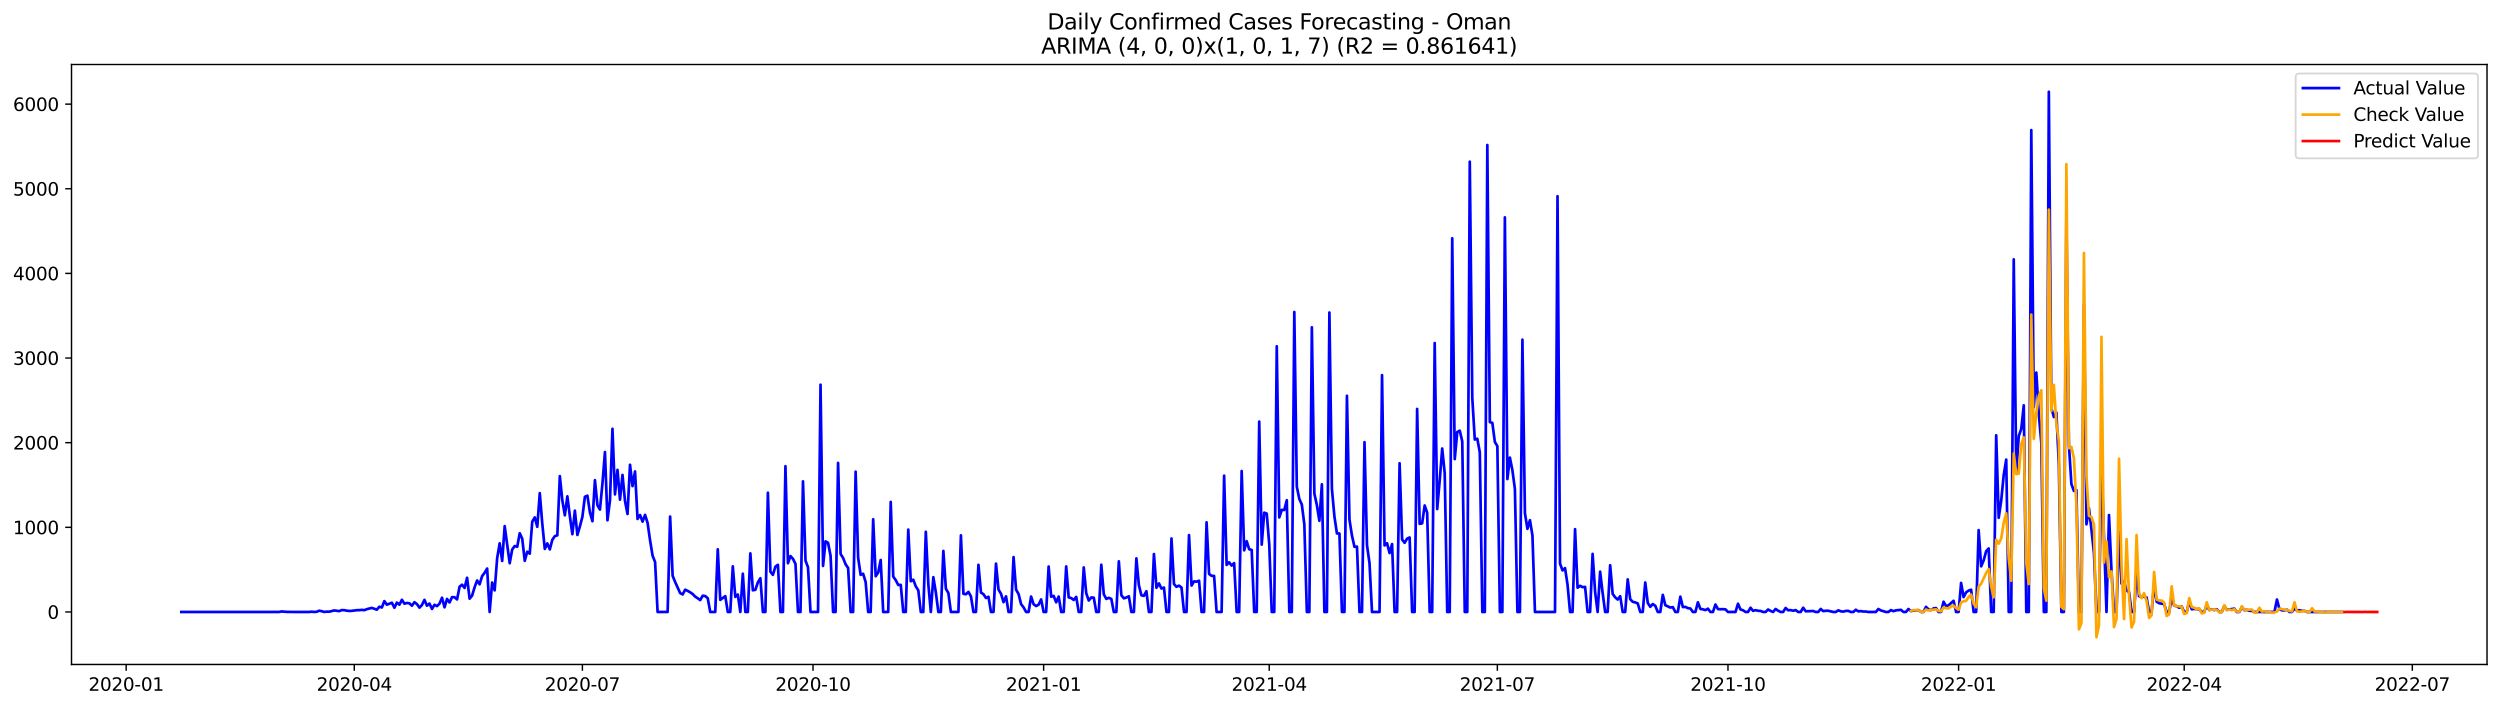 <?xml version="1.0" encoding="utf-8" standalone="no"?>
<!DOCTYPE svg PUBLIC "-//W3C//DTD SVG 1.1//EN"
  "http://www.w3.org/Graphics/SVG/1.1/DTD/svg11.dtd">
<svg xmlns:xlink="http://www.w3.org/1999/xlink" width="1386.05pt" height="392.274pt" viewBox="0 0 1386.05 392.274" xmlns="http://www.w3.org/2000/svg" version="1.1">
 <defs>
  <style type="text/css">*{stroke-linejoin: round; stroke-linecap: butt}</style>
 </defs>
 <g id="figure_1">
  <g id="patch_1">
   <path d="M 0 392.274 
L 1386.05 392.274 
L 1386.05 0 
L 0 0 
z
" style="fill: #ffffff"/>
  </g>
  <g id="axes_1">
   <g id="patch_2">
    <path d="M 39.65 368.396 
L 1378.85 368.396 
L 1378.85 35.755 
L 39.65 35.755 
z
" style="fill: #ffffff"/>
   </g>
   <g id="matplotlib.axis_1">
    <g id="xtick_1">
     <g id="line2d_1">
      <defs>
       <path id="mfe40fe4f1c" d="M 0 0 
L 0 3.5 
" style="stroke: #000000; stroke-width: 0.8"/>
      </defs>
      <g>
       <use xlink:href="#mfe40fe4f1c" x="69.947" y="368.396" style="stroke: #000000; stroke-width: 0.8"/>
      </g>
     </g>
     <g id="text_1">
      <!-- 2020-01 -->
      <g transform="translate(49.056 382.994)scale(0.1 -0.1)">
       <defs>
        <path id="DejaVuSans-32" d="M 1228 531 
L 3431 531 
L 3431 0 
L 469 0 
L 469 531 
Q 828 903 1448 1529 
Q 2069 2156 2228 2338 
Q 2531 2678 2651 2914 
Q 2772 3150 2772 3378 
Q 2772 3750 2511 3984 
Q 2250 4219 1831 4219 
Q 1534 4219 1204 4116 
Q 875 4013 500 3803 
L 500 4441 
Q 881 4594 1212 4672 
Q 1544 4750 1819 4750 
Q 2544 4750 2975 4387 
Q 3406 4025 3406 3419 
Q 3406 3131 3298 2873 
Q 3191 2616 2906 2266 
Q 2828 2175 2409 1742 
Q 1991 1309 1228 531 
z
" transform="scale(0.016)"/>
        <path id="DejaVuSans-30" d="M 2034 4250 
Q 1547 4250 1301 3770 
Q 1056 3291 1056 2328 
Q 1056 1369 1301 889 
Q 1547 409 2034 409 
Q 2525 409 2770 889 
Q 3016 1369 3016 2328 
Q 3016 3291 2770 3770 
Q 2525 4250 2034 4250 
z
M 2034 4750 
Q 2819 4750 3233 4129 
Q 3647 3509 3647 2328 
Q 3647 1150 3233 529 
Q 2819 -91 2034 -91 
Q 1250 -91 836 529 
Q 422 1150 422 2328 
Q 422 3509 836 4129 
Q 1250 4750 2034 4750 
z
" transform="scale(0.016)"/>
        <path id="DejaVuSans-2d" d="M 313 2009 
L 1997 2009 
L 1997 1497 
L 313 1497 
L 313 2009 
z
" transform="scale(0.016)"/>
        <path id="DejaVuSans-31" d="M 794 531 
L 1825 531 
L 1825 4091 
L 703 3866 
L 703 4441 
L 1819 4666 
L 2450 4666 
L 2450 531 
L 3481 531 
L 3481 0 
L 794 0 
L 794 531 
z
" transform="scale(0.016)"/>
       </defs>
       <use xlink:href="#DejaVuSans-32"/>
       <use xlink:href="#DejaVuSans-30" x="63.623"/>
       <use xlink:href="#DejaVuSans-32" x="127.246"/>
       <use xlink:href="#DejaVuSans-30" x="190.869"/>
       <use xlink:href="#DejaVuSans-2d" x="254.492"/>
       <use xlink:href="#DejaVuSans-30" x="290.576"/>
       <use xlink:href="#DejaVuSans-31" x="354.199"/>
      </g>
     </g>
    </g>
    <g id="xtick_2">
     <g id="line2d_2">
      <g>
       <use xlink:href="#mfe40fe4f1c" x="196.418" y="368.396" style="stroke: #000000; stroke-width: 0.8"/>
      </g>
     </g>
     <g id="text_2">
      <!-- 2020-04 -->
      <g transform="translate(175.527 382.994)scale(0.1 -0.1)">
       <defs>
        <path id="DejaVuSans-34" d="M 2419 4116 
L 825 1625 
L 2419 1625 
L 2419 4116 
z
M 2253 4666 
L 3047 4666 
L 3047 1625 
L 3713 1625 
L 3713 1100 
L 3047 1100 
L 3047 0 
L 2419 0 
L 2419 1100 
L 313 1100 
L 313 1709 
L 2253 4666 
z
" transform="scale(0.016)"/>
       </defs>
       <use xlink:href="#DejaVuSans-32"/>
       <use xlink:href="#DejaVuSans-30" x="63.623"/>
       <use xlink:href="#DejaVuSans-32" x="127.246"/>
       <use xlink:href="#DejaVuSans-30" x="190.869"/>
       <use xlink:href="#DejaVuSans-2d" x="254.492"/>
       <use xlink:href="#DejaVuSans-30" x="290.576"/>
       <use xlink:href="#DejaVuSans-34" x="354.199"/>
      </g>
     </g>
    </g>
    <g id="xtick_3">
     <g id="line2d_3">
      <g>
       <use xlink:href="#mfe40fe4f1c" x="322.889" y="368.396" style="stroke: #000000; stroke-width: 0.8"/>
      </g>
     </g>
     <g id="text_3">
      <!-- 2020-07 -->
      <g transform="translate(301.997 382.994)scale(0.1 -0.1)">
       <defs>
        <path id="DejaVuSans-37" d="M 525 4666 
L 3525 4666 
L 3525 4397 
L 1831 0 
L 1172 0 
L 2766 4134 
L 525 4134 
L 525 4666 
z
" transform="scale(0.016)"/>
       </defs>
       <use xlink:href="#DejaVuSans-32"/>
       <use xlink:href="#DejaVuSans-30" x="63.623"/>
       <use xlink:href="#DejaVuSans-32" x="127.246"/>
       <use xlink:href="#DejaVuSans-30" x="190.869"/>
       <use xlink:href="#DejaVuSans-2d" x="254.492"/>
       <use xlink:href="#DejaVuSans-30" x="290.576"/>
       <use xlink:href="#DejaVuSans-37" x="354.199"/>
      </g>
     </g>
    </g>
    <g id="xtick_4">
     <g id="line2d_4">
      <g>
       <use xlink:href="#mfe40fe4f1c" x="450.749" y="368.396" style="stroke: #000000; stroke-width: 0.8"/>
      </g>
     </g>
     <g id="text_4">
      <!-- 2020-10 -->
      <g transform="translate(429.858 382.994)scale(0.1 -0.1)">
       <use xlink:href="#DejaVuSans-32"/>
       <use xlink:href="#DejaVuSans-30" x="63.623"/>
       <use xlink:href="#DejaVuSans-32" x="127.246"/>
       <use xlink:href="#DejaVuSans-30" x="190.869"/>
       <use xlink:href="#DejaVuSans-2d" x="254.492"/>
       <use xlink:href="#DejaVuSans-31" x="290.576"/>
       <use xlink:href="#DejaVuSans-30" x="354.199"/>
      </g>
     </g>
    </g>
    <g id="xtick_5">
     <g id="line2d_5">
      <g>
       <use xlink:href="#mfe40fe4f1c" x="578.61" y="368.396" style="stroke: #000000; stroke-width: 0.8"/>
      </g>
     </g>
     <g id="text_5">
      <!-- 2021-01 -->
      <g transform="translate(557.718 382.994)scale(0.1 -0.1)">
       <use xlink:href="#DejaVuSans-32"/>
       <use xlink:href="#DejaVuSans-30" x="63.623"/>
       <use xlink:href="#DejaVuSans-32" x="127.246"/>
       <use xlink:href="#DejaVuSans-31" x="190.869"/>
       <use xlink:href="#DejaVuSans-2d" x="254.492"/>
       <use xlink:href="#DejaVuSans-30" x="290.576"/>
       <use xlink:href="#DejaVuSans-31" x="354.199"/>
      </g>
     </g>
    </g>
    <g id="xtick_6">
     <g id="line2d_6">
      <g>
       <use xlink:href="#mfe40fe4f1c" x="703.691" y="368.396" style="stroke: #000000; stroke-width: 0.8"/>
      </g>
     </g>
     <g id="text_6">
      <!-- 2021-04 -->
      <g transform="translate(682.799 382.994)scale(0.1 -0.1)">
       <use xlink:href="#DejaVuSans-32"/>
       <use xlink:href="#DejaVuSans-30" x="63.623"/>
       <use xlink:href="#DejaVuSans-32" x="127.246"/>
       <use xlink:href="#DejaVuSans-31" x="190.869"/>
       <use xlink:href="#DejaVuSans-2d" x="254.492"/>
       <use xlink:href="#DejaVuSans-30" x="290.576"/>
       <use xlink:href="#DejaVuSans-34" x="354.199"/>
      </g>
     </g>
    </g>
    <g id="xtick_7">
     <g id="line2d_7">
      <g>
       <use xlink:href="#mfe40fe4f1c" x="830.162" y="368.396" style="stroke: #000000; stroke-width: 0.8"/>
      </g>
     </g>
     <g id="text_7">
      <!-- 2021-07 -->
      <g transform="translate(809.27 382.994)scale(0.1 -0.1)">
       <use xlink:href="#DejaVuSans-32"/>
       <use xlink:href="#DejaVuSans-30" x="63.623"/>
       <use xlink:href="#DejaVuSans-32" x="127.246"/>
       <use xlink:href="#DejaVuSans-31" x="190.869"/>
       <use xlink:href="#DejaVuSans-2d" x="254.492"/>
       <use xlink:href="#DejaVuSans-30" x="290.576"/>
       <use xlink:href="#DejaVuSans-37" x="354.199"/>
      </g>
     </g>
    </g>
    <g id="xtick_8">
     <g id="line2d_8">
      <g>
       <use xlink:href="#mfe40fe4f1c" x="958.022" y="368.396" style="stroke: #000000; stroke-width: 0.8"/>
      </g>
     </g>
     <g id="text_8">
      <!-- 2021-10 -->
      <g transform="translate(937.131 382.994)scale(0.1 -0.1)">
       <use xlink:href="#DejaVuSans-32"/>
       <use xlink:href="#DejaVuSans-30" x="63.623"/>
       <use xlink:href="#DejaVuSans-32" x="127.246"/>
       <use xlink:href="#DejaVuSans-31" x="190.869"/>
       <use xlink:href="#DejaVuSans-2d" x="254.492"/>
       <use xlink:href="#DejaVuSans-31" x="290.576"/>
       <use xlink:href="#DejaVuSans-30" x="354.199"/>
      </g>
     </g>
    </g>
    <g id="xtick_9">
     <g id="line2d_9">
      <g>
       <use xlink:href="#mfe40fe4f1c" x="1085.883" y="368.396" style="stroke: #000000; stroke-width: 0.8"/>
      </g>
     </g>
     <g id="text_9">
      <!-- 2022-01 -->
      <g transform="translate(1064.991 382.994)scale(0.1 -0.1)">
       <use xlink:href="#DejaVuSans-32"/>
       <use xlink:href="#DejaVuSans-30" x="63.623"/>
       <use xlink:href="#DejaVuSans-32" x="127.246"/>
       <use xlink:href="#DejaVuSans-32" x="190.869"/>
       <use xlink:href="#DejaVuSans-2d" x="254.492"/>
       <use xlink:href="#DejaVuSans-30" x="290.576"/>
       <use xlink:href="#DejaVuSans-31" x="354.199"/>
      </g>
     </g>
    </g>
    <g id="xtick_10">
     <g id="line2d_10">
      <g>
       <use xlink:href="#mfe40fe4f1c" x="1210.964" y="368.396" style="stroke: #000000; stroke-width: 0.8"/>
      </g>
     </g>
     <g id="text_10">
      <!-- 2022-04 -->
      <g transform="translate(1190.072 382.994)scale(0.1 -0.1)">
       <use xlink:href="#DejaVuSans-32"/>
       <use xlink:href="#DejaVuSans-30" x="63.623"/>
       <use xlink:href="#DejaVuSans-32" x="127.246"/>
       <use xlink:href="#DejaVuSans-32" x="190.869"/>
       <use xlink:href="#DejaVuSans-2d" x="254.492"/>
       <use xlink:href="#DejaVuSans-30" x="290.576"/>
       <use xlink:href="#DejaVuSans-34" x="354.199"/>
      </g>
     </g>
    </g>
    <g id="xtick_11">
     <g id="line2d_11">
      <g>
       <use xlink:href="#mfe40fe4f1c" x="1337.434" y="368.396" style="stroke: #000000; stroke-width: 0.8"/>
      </g>
     </g>
     <g id="text_11">
      <!-- 2022-07 -->
      <g transform="translate(1316.543 382.994)scale(0.1 -0.1)">
       <use xlink:href="#DejaVuSans-32"/>
       <use xlink:href="#DejaVuSans-30" x="63.623"/>
       <use xlink:href="#DejaVuSans-32" x="127.246"/>
       <use xlink:href="#DejaVuSans-32" x="190.869"/>
       <use xlink:href="#DejaVuSans-2d" x="254.492"/>
       <use xlink:href="#DejaVuSans-30" x="290.576"/>
       <use xlink:href="#DejaVuSans-37" x="354.199"/>
      </g>
     </g>
    </g>
   </g>
   <g id="matplotlib.axis_2">
    <g id="ytick_1">
     <g id="line2d_12">
      <defs>
       <path id="mc0b011c4e7" d="M 0 0 
L -3.5 0 
" style="stroke: #000000; stroke-width: 0.8"/>
      </defs>
      <g>
       <use xlink:href="#mc0b011c4e7" x="39.65" y="339.284" style="stroke: #000000; stroke-width: 0.8"/>
      </g>
     </g>
     <g id="text_12">
      <!-- 0 -->
      <g transform="translate(26.288 343.083)scale(0.1 -0.1)">
       <use xlink:href="#DejaVuSans-30"/>
      </g>
     </g>
    </g>
    <g id="ytick_2">
     <g id="line2d_13">
      <g>
       <use xlink:href="#mc0b011c4e7" x="39.65" y="292.357" style="stroke: #000000; stroke-width: 0.8"/>
      </g>
     </g>
     <g id="text_13">
      <!-- 1000 -->
      <g transform="translate(7.2 296.157)scale(0.1 -0.1)">
       <use xlink:href="#DejaVuSans-31"/>
       <use xlink:href="#DejaVuSans-30" x="63.623"/>
       <use xlink:href="#DejaVuSans-30" x="127.246"/>
       <use xlink:href="#DejaVuSans-30" x="190.869"/>
      </g>
     </g>
    </g>
    <g id="ytick_3">
     <g id="line2d_14">
      <g>
       <use xlink:href="#mc0b011c4e7" x="39.65" y="245.431" style="stroke: #000000; stroke-width: 0.8"/>
      </g>
     </g>
     <g id="text_14">
      <!-- 2000 -->
      <g transform="translate(7.2 249.231)scale(0.1 -0.1)">
       <use xlink:href="#DejaVuSans-32"/>
       <use xlink:href="#DejaVuSans-30" x="63.623"/>
       <use xlink:href="#DejaVuSans-30" x="127.246"/>
       <use xlink:href="#DejaVuSans-30" x="190.869"/>
      </g>
     </g>
    </g>
    <g id="ytick_4">
     <g id="line2d_15">
      <g>
       <use xlink:href="#mc0b011c4e7" x="39.65" y="198.505" style="stroke: #000000; stroke-width: 0.8"/>
      </g>
     </g>
     <g id="text_15">
      <!-- 3000 -->
      <g transform="translate(7.2 202.304)scale(0.1 -0.1)">
       <defs>
        <path id="DejaVuSans-33" d="M 2597 2516 
Q 3050 2419 3304 2112 
Q 3559 1806 3559 1356 
Q 3559 666 3084 287 
Q 2609 -91 1734 -91 
Q 1441 -91 1130 -33 
Q 819 25 488 141 
L 488 750 
Q 750 597 1062 519 
Q 1375 441 1716 441 
Q 2309 441 2620 675 
Q 2931 909 2931 1356 
Q 2931 1769 2642 2001 
Q 2353 2234 1838 2234 
L 1294 2234 
L 1294 2753 
L 1863 2753 
Q 2328 2753 2575 2939 
Q 2822 3125 2822 3475 
Q 2822 3834 2567 4026 
Q 2313 4219 1838 4219 
Q 1578 4219 1281 4162 
Q 984 4106 628 3988 
L 628 4550 
Q 988 4650 1302 4700 
Q 1616 4750 1894 4750 
Q 2613 4750 3031 4423 
Q 3450 4097 3450 3541 
Q 3450 3153 3228 2886 
Q 3006 2619 2597 2516 
z
" transform="scale(0.016)"/>
       </defs>
       <use xlink:href="#DejaVuSans-33"/>
       <use xlink:href="#DejaVuSans-30" x="63.623"/>
       <use xlink:href="#DejaVuSans-30" x="127.246"/>
       <use xlink:href="#DejaVuSans-30" x="190.869"/>
      </g>
     </g>
    </g>
    <g id="ytick_5">
     <g id="line2d_16">
      <g>
       <use xlink:href="#mc0b011c4e7" x="39.65" y="151.579" style="stroke: #000000; stroke-width: 0.8"/>
      </g>
     </g>
     <g id="text_16">
      <!-- 4000 -->
      <g transform="translate(7.2 155.378)scale(0.1 -0.1)">
       <use xlink:href="#DejaVuSans-34"/>
       <use xlink:href="#DejaVuSans-30" x="63.623"/>
       <use xlink:href="#DejaVuSans-30" x="127.246"/>
       <use xlink:href="#DejaVuSans-30" x="190.869"/>
      </g>
     </g>
    </g>
    <g id="ytick_6">
     <g id="line2d_17">
      <g>
       <use xlink:href="#mc0b011c4e7" x="39.65" y="104.653" style="stroke: #000000; stroke-width: 0.8"/>
      </g>
     </g>
     <g id="text_17">
      <!-- 5000 -->
      <g transform="translate(7.2 108.452)scale(0.1 -0.1)">
       <defs>
        <path id="DejaVuSans-35" d="M 691 4666 
L 3169 4666 
L 3169 4134 
L 1269 4134 
L 1269 2991 
Q 1406 3038 1543 3061 
Q 1681 3084 1819 3084 
Q 2600 3084 3056 2656 
Q 3513 2228 3513 1497 
Q 3513 744 3044 326 
Q 2575 -91 1722 -91 
Q 1428 -91 1123 -41 
Q 819 9 494 109 
L 494 744 
Q 775 591 1075 516 
Q 1375 441 1709 441 
Q 2250 441 2565 725 
Q 2881 1009 2881 1497 
Q 2881 1984 2565 2268 
Q 2250 2553 1709 2553 
Q 1456 2553 1204 2497 
Q 953 2441 691 2322 
L 691 4666 
z
" transform="scale(0.016)"/>
       </defs>
       <use xlink:href="#DejaVuSans-35"/>
       <use xlink:href="#DejaVuSans-30" x="63.623"/>
       <use xlink:href="#DejaVuSans-30" x="127.246"/>
       <use xlink:href="#DejaVuSans-30" x="190.869"/>
      </g>
     </g>
    </g>
    <g id="ytick_7">
     <g id="line2d_18">
      <g>
       <use xlink:href="#mc0b011c4e7" x="39.65" y="57.727" style="stroke: #000000; stroke-width: 0.8"/>
      </g>
     </g>
     <g id="text_18">
      <!-- 6000 -->
      <g transform="translate(7.2 61.526)scale(0.1 -0.1)">
       <defs>
        <path id="DejaVuSans-36" d="M 2113 2584 
Q 1688 2584 1439 2293 
Q 1191 2003 1191 1497 
Q 1191 994 1439 701 
Q 1688 409 2113 409 
Q 2538 409 2786 701 
Q 3034 994 3034 1497 
Q 3034 2003 2786 2293 
Q 2538 2584 2113 2584 
z
M 3366 4563 
L 3366 3988 
Q 3128 4100 2886 4159 
Q 2644 4219 2406 4219 
Q 1781 4219 1451 3797 
Q 1122 3375 1075 2522 
Q 1259 2794 1537 2939 
Q 1816 3084 2150 3084 
Q 2853 3084 3261 2657 
Q 3669 2231 3669 1497 
Q 3669 778 3244 343 
Q 2819 -91 2113 -91 
Q 1303 -91 875 529 
Q 447 1150 447 2328 
Q 447 3434 972 4092 
Q 1497 4750 2381 4750 
Q 2619 4750 2861 4703 
Q 3103 4656 3366 4563 
z
" transform="scale(0.016)"/>
       </defs>
       <use xlink:href="#DejaVuSans-36"/>
       <use xlink:href="#DejaVuSans-30" x="63.623"/>
       <use xlink:href="#DejaVuSans-30" x="127.246"/>
       <use xlink:href="#DejaVuSans-30" x="190.869"/>
      </g>
     </g>
    </g>
   </g>
   <g id="line2d_19">
    <path d="M 100.523 339.284 
L 154.724 339.284 
L 156.114 339.002 
L 158.894 339.237 
L 163.063 339.284 
L 171.402 339.284 
L 172.792 339.143 
L 174.182 339.284 
L 175.571 339.19 
L 176.961 338.58 
L 178.351 338.861 
L 179.741 339.284 
L 181.13 339.096 
L 182.52 339.143 
L 185.3 338.439 
L 188.079 338.814 
L 189.469 338.251 
L 190.859 338.298 
L 192.249 338.58 
L 193.639 338.72 
L 195.028 338.674 
L 197.808 338.298 
L 199.198 338.298 
L 200.587 338.11 
L 201.977 338.298 
L 203.367 337.735 
L 206.147 337.031 
L 208.926 338.017 
L 210.316 336.374 
L 211.706 336.797 
L 213.096 333.277 
L 214.485 335.248 
L 217.265 334.169 
L 218.655 336.937 
L 220.045 334.075 
L 221.434 335.248 
L 222.824 332.526 
L 224.214 334.685 
L 225.604 334.309 
L 226.993 334.497 
L 228.383 335.811 
L 229.773 333.887 
L 231.163 334.919 
L 232.553 336.89 
L 233.942 335.436 
L 235.332 332.573 
L 236.722 335.811 
L 238.112 334.638 
L 239.502 337.594 
L 240.891 335.295 
L 242.281 336.046 
L 243.671 334.685 
L 245.061 331.4 
L 246.45 336.703 
L 247.84 332.057 
L 249.23 334.028 
L 250.62 331.072 
L 252.01 331.118 
L 253.399 332.339 
L 254.789 325.3 
L 256.179 324.173 
L 257.569 325.957 
L 258.959 320.325 
L 260.348 331.916 
L 261.738 330.227 
L 263.128 325.581 
L 264.518 321.827 
L 265.908 323.939 
L 267.297 319.387 
L 268.687 317.557 
L 270.077 315.21 
L 271.467 339.284 
L 272.856 322.953 
L 274.246 327.317 
L 275.636 309.439 
L 277.026 301.226 
L 278.416 310.987 
L 279.805 291.7 
L 282.585 312.254 
L 283.975 304.652 
L 285.365 302.728 
L 286.754 303.15 
L 288.144 295.642 
L 289.534 298.646 
L 290.924 310.94 
L 292.314 305.872 
L 293.703 306.951 
L 295.093 289.213 
L 296.483 286.867 
L 297.873 292.076 
L 299.262 273.399 
L 300.652 290.34 
L 302.042 304.324 
L 303.432 301.273 
L 304.822 304.605 
L 306.211 299.303 
L 307.601 297.238 
L 308.991 296.815 
L 310.381 263.967 
L 311.771 277.435 
L 313.16 285.694 
L 314.55 275.182 
L 315.94 286.163 
L 317.33 296.158 
L 318.719 283.113 
L 320.109 296.581 
L 321.499 291.888 
L 322.889 286.539 
L 324.279 275.417 
L 325.668 274.807 
L 327.058 284.052 
L 328.448 288.979 
L 329.838 266.22 
L 331.228 280.063 
L 332.617 282.503 
L 334.007 268.05 
L 335.397 250.64 
L 336.787 288.463 
L 338.177 277.435 
L 339.566 237.735 
L 340.956 274.103 
L 342.346 260.495 
L 343.736 277.013 
L 345.125 263.31 
L 346.515 277.763 
L 347.905 284.99 
L 349.295 257.679 
L 350.685 269.504 
L 352.074 261.386 
L 353.464 287.712 
L 354.854 285.553 
L 356.244 289.213 
L 357.634 285.459 
L 359.023 289.87 
L 360.413 299.584 
L 361.803 308.078 
L 363.193 311.597 
L 364.583 339.284 
L 370.142 339.284 
L 371.531 286.398 
L 372.921 319.246 
L 374.311 322.672 
L 377.091 328.819 
L 378.48 329.57 
L 379.87 326.942 
L 381.26 327.599 
L 382.65 328.397 
L 384.04 329.335 
L 385.429 330.79 
L 386.819 331.682 
L 388.209 332.714 
L 389.599 330.274 
L 390.988 330.461 
L 392.378 331.635 
L 393.768 339.284 
L 396.548 339.284 
L 397.937 304.558 
L 399.327 332.573 
L 402.107 330.508 
L 403.497 339.284 
L 404.886 339.284 
L 406.276 313.99 
L 407.666 330.931 
L 409.056 329.617 
L 410.446 339.284 
L 411.835 318.073 
L 413.225 339.284 
L 414.615 339.284 
L 416.005 306.811 
L 417.394 327.27 
L 418.784 326.989 
L 420.174 322.906 
L 421.564 320.607 
L 422.954 339.284 
L 424.343 339.284 
L 425.733 273.165 
L 427.123 316.947 
L 428.513 318.73 
L 429.903 314.131 
L 431.292 313.146 
L 432.682 339.284 
L 434.072 339.284 
L 435.462 258.477 
L 436.851 312.254 
L 438.241 308.312 
L 439.631 309.814 
L 441.021 312.63 
L 442.411 339.284 
L 443.8 339.284 
L 445.19 266.877 
L 446.58 310.799 
L 447.97 314.507 
L 449.36 339.284 
L 453.529 339.284 
L 454.919 213.287 
L 456.309 313.756 
L 457.698 300.147 
L 459.088 300.945 
L 460.478 308.125 
L 461.868 339.284 
L 463.257 339.284 
L 464.647 256.647 
L 466.037 307.139 
L 467.427 309.345 
L 468.817 312.864 
L 470.206 314.882 
L 471.596 339.284 
L 472.986 339.284 
L 474.376 261.527 
L 475.766 309.204 
L 477.155 318.683 
L 478.545 318.12 
L 479.935 322.719 
L 481.325 339.284 
L 482.715 339.284 
L 484.104 287.899 
L 485.494 319.481 
L 486.884 317.416 
L 488.274 310.471 
L 489.663 339.284 
L 492.443 339.284 
L 493.833 278.28 
L 495.223 319.668 
L 496.612 321.639 
L 498.002 324.314 
L 499.392 324.267 
L 500.782 339.284 
L 502.172 339.284 
L 503.561 293.624 
L 504.951 322.249 
L 506.341 321.405 
L 507.731 325.112 
L 509.12 327.27 
L 510.51 339.284 
L 511.9 339.284 
L 513.29 294.845 
L 514.68 323.845 
L 516.069 339.284 
L 517.459 319.997 
L 518.849 328.444 
L 520.239 339.284 
L 521.629 339.284 
L 523.018 305.45 
L 524.408 326.379 
L 525.798 328.819 
L 527.188 339.284 
L 531.357 339.284 
L 532.747 296.815 
L 534.137 329.194 
L 535.526 329.476 
L 536.916 328.162 
L 538.306 330.649 
L 539.696 339.284 
L 541.086 339.284 
L 542.475 313.146 
L 543.865 328.538 
L 545.255 329.429 
L 546.645 331.541 
L 548.035 330.884 
L 549.424 339.284 
L 550.814 339.284 
L 552.204 312.489 
L 553.594 326.895 
L 554.983 329.194 
L 556.373 333.84 
L 557.763 330.649 
L 559.153 339.284 
L 560.543 339.284 
L 561.932 308.875 
L 563.322 326.895 
L 564.712 329.335 
L 566.102 334.919 
L 567.492 336.75 
L 568.881 339.284 
L 570.271 339.284 
L 571.661 330.743 
L 573.051 335.013 
L 574.441 335.999 
L 575.83 335.248 
L 577.22 332.339 
L 578.61 339.284 
L 580 339.284 
L 581.389 314.084 
L 582.779 330.837 
L 584.169 330.368 
L 585.559 333.934 
L 586.949 330.743 
L 588.338 339.284 
L 589.728 339.284 
L 591.118 314.037 
L 592.508 331.212 
L 593.898 331.588 
L 595.287 332.62 
L 596.677 330.931 
L 598.067 339.284 
L 599.457 339.284 
L 600.847 314.6 
L 602.236 328.913 
L 603.626 332.949 
L 605.016 331.259 
L 606.406 331.353 
L 607.795 339.284 
L 609.185 339.284 
L 610.575 313.099 
L 611.965 329.476 
L 613.355 332.057 
L 614.744 331.447 
L 616.134 332.057 
L 617.524 339.284 
L 618.914 339.284 
L 620.304 311.222 
L 621.693 329.992 
L 623.083 331.728 
L 624.473 331.259 
L 625.863 330.602 
L 627.252 339.284 
L 628.642 339.284 
L 630.032 309.579 
L 631.422 324.455 
L 632.812 330.039 
L 634.201 330.368 
L 635.591 327.787 
L 636.981 339.284 
L 638.371 339.284 
L 639.761 307.186 
L 641.15 325.863 
L 642.54 323.469 
L 643.93 326.285 
L 645.32 325.769 
L 646.71 339.284 
L 648.099 339.284 
L 649.489 298.552 
L 650.879 323.798 
L 652.269 325.347 
L 653.658 324.69 
L 655.048 325.769 
L 656.438 339.284 
L 657.828 339.284 
L 659.218 296.675 
L 660.607 324.643 
L 661.997 322.343 
L 663.387 322.484 
L 664.777 321.968 
L 666.167 339.284 
L 667.556 339.284 
L 668.946 289.589 
L 670.336 318.214 
L 671.726 319.246 
L 673.116 319.293 
L 674.505 339.284 
L 677.285 339.284 
L 678.675 263.732 
L 680.064 313.193 
L 681.454 311.738 
L 682.844 313.568 
L 684.234 312.207 
L 685.624 339.284 
L 687.013 339.284 
L 688.403 261.152 
L 689.793 305.121 
L 691.183 300.053 
L 692.573 304.511 
L 693.962 304.887 
L 695.352 339.284 
L 696.742 339.284 
L 698.132 233.747 
L 699.521 301.93 
L 700.911 284.239 
L 702.301 284.755 
L 703.691 301.743 
L 705.081 339.284 
L 706.47 339.284 
L 707.86 191.982 
L 709.25 286.867 
L 710.64 282.691 
L 712.03 282.738 
L 713.419 277.341 
L 714.809 339.284 
L 716.199 339.284 
L 717.589 172.977 
L 718.979 269.833 
L 720.368 276.637 
L 721.758 279.734 
L 723.148 290.715 
L 724.538 339.284 
L 725.927 339.284 
L 727.317 181.471 
L 728.707 273.634 
L 730.097 280.016 
L 731.487 288.744 
L 732.876 268.519 
L 734.266 339.284 
L 735.656 339.284 
L 737.046 173.259 
L 738.436 271.053 
L 739.825 286.351 
L 741.215 295.736 
L 742.605 295.783 
L 743.995 339.284 
L 745.384 339.284 
L 746.774 219.434 
L 748.164 287.993 
L 749.554 296.956 
L 750.944 303.15 
L 752.333 303.057 
L 753.723 339.284 
L 755.113 339.284 
L 756.503 245.15 
L 757.893 302.353 
L 759.282 312.254 
L 760.672 339.284 
L 764.842 339.284 
L 766.231 207.984 
L 767.621 302.4 
L 769.011 301.18 
L 770.401 306.623 
L 771.79 301.649 
L 773.18 339.284 
L 774.57 339.284 
L 775.96 256.834 
L 777.35 299.068 
L 778.739 300.945 
L 780.129 298.646 
L 781.519 297.989 
L 782.909 339.284 
L 784.299 339.284 
L 785.688 226.708 
L 787.078 290.433 
L 788.468 290.152 
L 789.858 280.25 
L 791.248 284.239 
L 792.637 339.284 
L 794.027 339.284 
L 795.417 190.199 
L 796.807 282.221 
L 798.196 266.407 
L 799.586 248.669 
L 800.976 262.325 
L 802.366 339.284 
L 803.756 339.284 
L 805.145 132.105 
L 806.535 254.535 
L 807.925 239.519 
L 809.315 238.768 
L 810.705 244.727 
L 812.094 339.284 
L 813.484 339.284 
L 814.874 89.636 
L 816.264 220.607 
L 817.653 243.695 
L 819.043 243.226 
L 820.433 250.781 
L 821.823 339.284 
L 823.213 339.284 
L 824.602 80.392 
L 825.992 234.028 
L 827.382 234.451 
L 828.772 245.009 
L 830.162 247.355 
L 831.551 339.284 
L 832.941 339.284 
L 834.331 120.514 
L 835.721 265.61 
L 837.111 253.69 
L 838.5 260.682 
L 839.89 271.1 
L 841.28 339.284 
L 842.67 339.284 
L 844.059 188.322 
L 845.449 284.521 
L 846.839 293.202 
L 848.229 288.416 
L 849.619 296.862 
L 851.008 339.284 
L 862.127 339.284 
L 863.517 108.782 
L 864.906 312.442 
L 866.296 316.243 
L 867.686 314.976 
L 869.076 324.173 
L 870.465 339.284 
L 871.855 339.284 
L 873.245 293.39 
L 874.635 325.816 
L 876.025 324.783 
L 877.414 325.534 
L 878.804 325.393 
L 880.194 339.284 
L 881.584 339.284 
L 882.974 307.092 
L 884.363 328.209 
L 885.753 339.284 
L 887.143 316.947 
L 888.533 328.772 
L 889.922 339.284 
L 891.312 339.284 
L 892.702 313.38 
L 894.092 329.241 
L 895.482 331.165 
L 896.871 332.385 
L 898.261 330.555 
L 899.651 339.284 
L 901.041 339.284 
L 902.431 321.217 
L 903.82 332.198 
L 905.21 333.652 
L 906.6 333.981 
L 907.99 334.544 
L 909.38 339.284 
L 910.769 339.284 
L 912.159 322.953 
L 913.549 334.262 
L 914.939 336.421 
L 916.328 334.919 
L 917.718 335.858 
L 919.108 339.284 
L 920.498 339.284 
L 921.888 329.805 
L 923.277 335.529 
L 926.057 336.843 
L 927.447 336.609 
L 928.837 339.284 
L 930.226 339.284 
L 931.616 330.79 
L 933.006 336.562 
L 934.396 336.468 
L 935.785 337.172 
L 937.175 337.36 
L 938.565 339.284 
L 939.955 339.284 
L 941.345 333.934 
L 942.734 337.594 
L 944.124 337.829 
L 945.514 338.251 
L 946.904 337.453 
L 948.294 339.284 
L 949.683 339.284 
L 951.073 335.154 
L 952.463 337.688 
L 953.853 337.782 
L 955.243 337.735 
L 956.632 337.829 
L 958.022 339.284 
L 962.191 339.284 
L 963.581 334.732 
L 964.971 337.923 
L 966.361 338.345 
L 967.751 339.284 
L 969.14 339.284 
L 970.53 336.937 
L 971.92 338.674 
L 973.31 338.298 
L 974.7 338.627 
L 976.089 338.72 
L 977.479 339.284 
L 978.869 339.284 
L 980.259 337.923 
L 981.649 338.72 
L 983.038 339.284 
L 984.428 337.641 
L 985.818 338.58 
L 987.208 339.284 
L 988.597 339.284 
L 989.987 337.078 
L 991.377 338.345 
L 992.767 338.251 
L 994.157 338.627 
L 995.546 338.251 
L 996.936 339.284 
L 998.326 339.284 
L 999.716 336.937 
L 1001.106 338.908 
L 1005.275 338.767 
L 1006.665 339.284 
L 1008.054 339.284 
L 1009.444 337.594 
L 1010.834 338.814 
L 1012.224 338.627 
L 1013.614 338.627 
L 1016.393 339.284 
L 1017.783 339.284 
L 1019.173 338.392 
L 1020.563 338.908 
L 1021.952 339.096 
L 1023.342 338.72 
L 1024.732 338.674 
L 1026.122 339.284 
L 1027.512 339.284 
L 1028.901 338.064 
L 1030.291 338.955 
L 1031.681 338.814 
L 1033.071 339.049 
L 1034.46 339.049 
L 1035.85 339.284 
L 1040.02 339.284 
L 1041.409 337.641 
L 1042.799 338.439 
L 1045.579 339.284 
L 1046.969 339.284 
L 1048.358 338.251 
L 1049.748 338.861 
L 1051.138 338.392 
L 1053.917 338.11 
L 1055.307 339.284 
L 1056.697 339.284 
L 1058.087 337.641 
L 1059.477 338.814 
L 1060.866 338.486 
L 1063.646 338.251 
L 1065.036 339.284 
L 1066.426 339.284 
L 1067.815 336.468 
L 1069.205 337.829 
L 1070.595 338.251 
L 1071.985 337.313 
L 1073.375 337.125 
L 1074.764 339.284 
L 1076.154 339.284 
L 1077.544 333.606 
L 1078.934 336.046 
L 1080.323 335.576 
L 1083.103 333.089 
L 1084.493 339.284 
L 1085.883 339.284 
L 1087.272 323.188 
L 1088.662 331.025 
L 1090.052 328.397 
L 1091.442 327.458 
L 1092.832 326.942 
L 1094.221 339.284 
L 1095.611 339.284 
L 1097.001 293.906 
L 1098.391 313.99 
L 1099.781 310.706 
L 1101.17 305.591 
L 1102.56 304.089 
L 1103.95 339.284 
L 1105.34 339.284 
L 1106.729 241.349 
L 1108.119 287.055 
L 1109.509 277.576 
L 1110.899 263.31 
L 1112.289 254.817 
L 1113.678 339.284 
L 1115.068 339.284 
L 1116.458 143.789 
L 1117.848 261.996 
L 1119.238 241.724 
L 1120.627 237.829 
L 1122.017 224.737 
L 1123.407 339.284 
L 1124.797 339.284 
L 1126.186 72.133 
L 1127.576 225.722 
L 1128.966 206.576 
L 1130.356 229.711 
L 1131.746 245.525 
L 1133.135 339.284 
L 1134.525 339.284 
L 1135.915 50.876 
L 1137.305 226.192 
L 1138.695 231.213 
L 1140.084 228.726 
L 1141.474 257.491 
L 1142.864 339.284 
L 1144.254 339.284 
L 1145.644 118.684 
L 1147.033 246.417 
L 1148.423 268.378 
L 1149.813 272.179 
L 1151.203 271.71 
L 1152.592 339.284 
L 1153.982 339.284 
L 1155.372 169.036 
L 1156.762 290.668 
L 1158.152 281.846 
L 1159.541 293.578 
L 1160.931 306.623 
L 1162.321 339.284 
L 1163.711 339.284 
L 1165.101 256.553 
L 1167.88 339.284 
L 1169.27 285.553 
L 1170.66 316.524 
L 1172.05 339.284 
L 1173.439 339.284 
L 1174.829 294.985 
L 1176.219 323.563 
L 1177.609 322.39 
L 1178.998 327.27 
L 1180.388 328.303 
L 1181.778 339.284 
L 1183.168 339.284 
L 1184.558 317.838 
L 1185.947 330.555 
L 1188.727 330.837 
L 1190.117 331.259 
L 1191.507 339.284 
L 1192.896 339.284 
L 1194.286 324.033 
L 1195.676 333.559 
L 1197.066 334.45 
L 1199.845 334.919 
L 1201.235 339.284 
L 1202.625 339.284 
L 1204.015 331.588 
L 1205.404 335.811 
L 1206.794 336.046 
L 1208.184 336.937 
L 1209.574 336.28 
L 1210.964 339.284 
L 1212.353 339.284 
L 1213.743 333.418 
L 1215.133 337.782 
L 1216.523 337.594 
L 1219.302 337.782 
L 1220.692 339.284 
L 1222.082 339.284 
L 1223.472 335.389 
L 1224.861 338.204 
L 1226.251 337.782 
L 1227.641 338.251 
L 1229.031 337.782 
L 1230.421 339.284 
L 1231.81 339.284 
L 1233.2 335.999 
L 1234.59 338.064 
L 1238.759 337.453 
L 1240.149 339.284 
L 1241.539 339.284 
L 1242.929 336.562 
L 1244.318 338.298 
L 1245.708 338.11 
L 1247.098 338.627 
L 1248.488 338.674 
L 1249.878 339.284 
L 1260.996 339.284 
L 1262.386 332.385 
L 1263.776 337.735 
L 1265.165 338.392 
L 1266.555 338.392 
L 1267.945 338.064 
L 1269.335 339.284 
L 1270.724 339.284 
L 1272.114 337.5 
L 1273.504 338.392 
L 1274.894 338.345 
L 1276.284 338.674 
L 1277.673 338.674 
L 1279.063 339.284 
L 1298.52 339.284 
L 1298.52 339.284 
" clip-path="url(#p92e3ab6b68)" style="fill: none; stroke: #0000ff; stroke-width: 1.5; stroke-linecap: square"/>
   </g>
   <g id="line2d_20">
    <path d="M 1059.477 338.686 
L 1060.866 338.254 
L 1063.646 338.29 
L 1065.036 339.246 
L 1066.426 339.265 
L 1067.815 337.932 
L 1069.205 338.487 
L 1070.595 338.05 
L 1071.985 338.023 
L 1073.375 337.806 
L 1074.764 338.671 
L 1076.154 338.931 
L 1077.544 336.773 
L 1078.934 337.168 
L 1080.323 337.325 
L 1081.713 336.205 
L 1083.103 335.766 
L 1084.493 337.11 
L 1085.883 338.015 
L 1087.272 333.985 
L 1088.662 333.367 
L 1090.052 333.111 
L 1091.442 331.008 
L 1092.832 329.666 
L 1094.221 334.72 
L 1095.611 336.65 
L 1097.001 325.282 
L 1098.391 323.597 
L 1101.17 317.687 
L 1102.56 315.491 
L 1103.95 325.149 
L 1105.34 331.137 
L 1106.729 299.217 
L 1108.119 301.405 
L 1109.509 298.545 
L 1110.899 289.824 
L 1112.289 284.619 
L 1113.678 309.619 
L 1115.068 321.959 
L 1116.458 251.414 
L 1117.848 262.814 
L 1119.238 262.552 
L 1120.627 246.271 
L 1122.017 242.493 
L 1123.407 311.998 
L 1124.797 323.81 
L 1126.186 174.419 
L 1127.576 243.3 
L 1128.966 229.186 
L 1130.356 219.594 
L 1131.746 216.399 
L 1133.135 326.096 
L 1134.525 333.082 
L 1135.915 116.23 
L 1137.305 227.839 
L 1138.695 213.408 
L 1140.084 234.68 
L 1141.474 244.678 
L 1142.864 336.421 
L 1144.254 337.759 
L 1145.644 91.002 
L 1147.033 248.455 
L 1148.423 247.808 
L 1149.813 254.035 
L 1151.203 279.89 
L 1152.592 348.912 
L 1153.982 345.402 
L 1155.372 140.259 
L 1156.762 264.084 
L 1158.152 285.989 
L 1159.541 286.65 
L 1160.931 290.755 
L 1162.321 353.276 
L 1163.711 346.666 
L 1165.101 186.763 
L 1166.49 311.863 
L 1167.88 300.105 
L 1169.27 319.962 
L 1170.66 316.791 
L 1172.05 347.686 
L 1173.439 343.057 
L 1174.829 254.327 
L 1176.219 313.413 
L 1177.609 343.193 
L 1178.998 298.925 
L 1180.388 330.302 
L 1181.778 347.877 
L 1183.168 344.69 
L 1184.558 296.667 
L 1185.947 329.05 
L 1187.337 331.664 
L 1188.727 328.88 
L 1190.117 333.177 
L 1191.507 342.595 
L 1192.896 341.096 
L 1194.286 317.143 
L 1195.676 332.398 
L 1197.066 332.916 
L 1198.455 332.982 
L 1199.845 334.12 
L 1201.235 341.48 
L 1202.625 340.536 
L 1204.015 325.086 
L 1205.404 335.737 
L 1206.794 336.078 
L 1208.184 336.14 
L 1209.574 336.475 
L 1210.964 340.383 
L 1212.353 339.908 
L 1213.743 331.602 
L 1215.133 336.493 
L 1216.523 336.977 
L 1217.913 337.754 
L 1219.302 337.195 
L 1220.692 340.089 
L 1222.082 339.696 
L 1223.472 333.925 
L 1224.861 338.172 
L 1226.251 337.955 
L 1229.031 338.082 
L 1230.421 339.453 
L 1231.81 339.378 
L 1233.2 335.578 
L 1234.59 338.356 
L 1235.98 337.93 
L 1237.37 338.282 
L 1238.759 337.773 
L 1240.149 339.047 
L 1241.539 339.134 
L 1242.929 336.178 
L 1244.318 338.265 
L 1245.708 338.06 
L 1248.488 337.948 
L 1249.878 339.661 
L 1251.267 339.521 
L 1252.657 336.962 
L 1254.047 339.109 
L 1255.437 338.837 
L 1256.827 339.315 
L 1258.216 339.202 
L 1259.606 339.762 
L 1260.996 339.542 
L 1262.386 339.023 
L 1263.776 337.454 
L 1267.945 338.278 
L 1269.335 338.691 
L 1270.724 338.971 
L 1272.114 333.948 
L 1273.504 338.946 
L 1274.894 339.193 
L 1276.284 338.995 
L 1277.673 338.587 
L 1279.063 339.361 
L 1280.453 339.323 
L 1281.843 337.202 
L 1283.233 339.027 
L 1284.622 339.036 
L 1286.012 339.33 
L 1287.402 339.196 
L 1288.792 339.678 
L 1290.182 339.493 
L 1291.571 339.058 
L 1292.961 339.277 
L 1297.13 339.27 
L 1298.52 339.345 
L 1298.52 339.345 
" clip-path="url(#p92e3ab6b68)" style="fill: none; stroke: #ffa500; stroke-width: 1.5; stroke-linecap: square"/>
   </g>
   <g id="line2d_21">
    <path d="M 1299.91 339.316 
L 1301.3 339.257 
L 1302.69 339.281 
L 1304.079 339.277 
L 1305.469 339.281 
L 1306.859 339.278 
L 1308.249 339.29 
L 1309.639 339.313 
L 1311.028 339.26 
L 1312.418 339.281 
L 1313.808 339.278 
L 1315.198 339.282 
L 1316.587 339.279 
L 1317.977 339.29 
" clip-path="url(#p92e3ab6b68)" style="fill: none; stroke: #ff0000; stroke-width: 1.5; stroke-linecap: square"/>
   </g>
   <g id="patch_3">
    <path d="M 39.65 368.396 
L 39.65 35.755 
" style="fill: none; stroke: #000000; stroke-width: 0.8; stroke-linejoin: miter; stroke-linecap: square"/>
   </g>
   <g id="patch_4">
    <path d="M 1378.85 368.396 
L 1378.85 35.755 
" style="fill: none; stroke: #000000; stroke-width: 0.8; stroke-linejoin: miter; stroke-linecap: square"/>
   </g>
   <g id="patch_5">
    <path d="M 39.65 368.396 
L 1378.85 368.396 
" style="fill: none; stroke: #000000; stroke-width: 0.8; stroke-linejoin: miter; stroke-linecap: square"/>
   </g>
   <g id="patch_6">
    <path d="M 39.65 35.755 
L 1378.85 35.755 
" style="fill: none; stroke: #000000; stroke-width: 0.8; stroke-linejoin: miter; stroke-linecap: square"/>
   </g>
   <g id="text_19">
    <!-- Daily Confirmed Cases Forecasting - Oman -->
    <g transform="translate(580.703 16.318)scale(0.12 -0.12)">
     <defs>
      <path id="DejaVuSans-44" d="M 1259 4147 
L 1259 519 
L 2022 519 
Q 2988 519 3436 956 
Q 3884 1394 3884 2338 
Q 3884 3275 3436 3711 
Q 2988 4147 2022 4147 
L 1259 4147 
z
M 628 4666 
L 1925 4666 
Q 3281 4666 3915 4102 
Q 4550 3538 4550 2338 
Q 4550 1131 3912 565 
Q 3275 0 1925 0 
L 628 0 
L 628 4666 
z
" transform="scale(0.016)"/>
      <path id="DejaVuSans-61" d="M 2194 1759 
Q 1497 1759 1228 1600 
Q 959 1441 959 1056 
Q 959 750 1161 570 
Q 1363 391 1709 391 
Q 2188 391 2477 730 
Q 2766 1069 2766 1631 
L 2766 1759 
L 2194 1759 
z
M 3341 1997 
L 3341 0 
L 2766 0 
L 2766 531 
Q 2569 213 2275 61 
Q 1981 -91 1556 -91 
Q 1019 -91 701 211 
Q 384 513 384 1019 
Q 384 1609 779 1909 
Q 1175 2209 1959 2209 
L 2766 2209 
L 2766 2266 
Q 2766 2663 2505 2880 
Q 2244 3097 1772 3097 
Q 1472 3097 1187 3025 
Q 903 2953 641 2809 
L 641 3341 
Q 956 3463 1253 3523 
Q 1550 3584 1831 3584 
Q 2591 3584 2966 3190 
Q 3341 2797 3341 1997 
z
" transform="scale(0.016)"/>
      <path id="DejaVuSans-69" d="M 603 3500 
L 1178 3500 
L 1178 0 
L 603 0 
L 603 3500 
z
M 603 4863 
L 1178 4863 
L 1178 4134 
L 603 4134 
L 603 4863 
z
" transform="scale(0.016)"/>
      <path id="DejaVuSans-6c" d="M 603 4863 
L 1178 4863 
L 1178 0 
L 603 0 
L 603 4863 
z
" transform="scale(0.016)"/>
      <path id="DejaVuSans-79" d="M 2059 -325 
Q 1816 -950 1584 -1140 
Q 1353 -1331 966 -1331 
L 506 -1331 
L 506 -850 
L 844 -850 
Q 1081 -850 1212 -737 
Q 1344 -625 1503 -206 
L 1606 56 
L 191 3500 
L 800 3500 
L 1894 763 
L 2988 3500 
L 3597 3500 
L 2059 -325 
z
" transform="scale(0.016)"/>
      <path id="DejaVuSans-20" transform="scale(0.016)"/>
      <path id="DejaVuSans-43" d="M 4122 4306 
L 4122 3641 
Q 3803 3938 3442 4084 
Q 3081 4231 2675 4231 
Q 1875 4231 1450 3742 
Q 1025 3253 1025 2328 
Q 1025 1406 1450 917 
Q 1875 428 2675 428 
Q 3081 428 3442 575 
Q 3803 722 4122 1019 
L 4122 359 
Q 3791 134 3420 21 
Q 3050 -91 2638 -91 
Q 1578 -91 968 557 
Q 359 1206 359 2328 
Q 359 3453 968 4101 
Q 1578 4750 2638 4750 
Q 3056 4750 3426 4639 
Q 3797 4528 4122 4306 
z
" transform="scale(0.016)"/>
      <path id="DejaVuSans-6f" d="M 1959 3097 
Q 1497 3097 1228 2736 
Q 959 2375 959 1747 
Q 959 1119 1226 758 
Q 1494 397 1959 397 
Q 2419 397 2687 759 
Q 2956 1122 2956 1747 
Q 2956 2369 2687 2733 
Q 2419 3097 1959 3097 
z
M 1959 3584 
Q 2709 3584 3137 3096 
Q 3566 2609 3566 1747 
Q 3566 888 3137 398 
Q 2709 -91 1959 -91 
Q 1206 -91 779 398 
Q 353 888 353 1747 
Q 353 2609 779 3096 
Q 1206 3584 1959 3584 
z
" transform="scale(0.016)"/>
      <path id="DejaVuSans-6e" d="M 3513 2113 
L 3513 0 
L 2938 0 
L 2938 2094 
Q 2938 2591 2744 2837 
Q 2550 3084 2163 3084 
Q 1697 3084 1428 2787 
Q 1159 2491 1159 1978 
L 1159 0 
L 581 0 
L 581 3500 
L 1159 3500 
L 1159 2956 
Q 1366 3272 1645 3428 
Q 1925 3584 2291 3584 
Q 2894 3584 3203 3211 
Q 3513 2838 3513 2113 
z
" transform="scale(0.016)"/>
      <path id="DejaVuSans-66" d="M 2375 4863 
L 2375 4384 
L 1825 4384 
Q 1516 4384 1395 4259 
Q 1275 4134 1275 3809 
L 1275 3500 
L 2222 3500 
L 2222 3053 
L 1275 3053 
L 1275 0 
L 697 0 
L 697 3053 
L 147 3053 
L 147 3500 
L 697 3500 
L 697 3744 
Q 697 4328 969 4595 
Q 1241 4863 1831 4863 
L 2375 4863 
z
" transform="scale(0.016)"/>
      <path id="DejaVuSans-72" d="M 2631 2963 
Q 2534 3019 2420 3045 
Q 2306 3072 2169 3072 
Q 1681 3072 1420 2755 
Q 1159 2438 1159 1844 
L 1159 0 
L 581 0 
L 581 3500 
L 1159 3500 
L 1159 2956 
Q 1341 3275 1631 3429 
Q 1922 3584 2338 3584 
Q 2397 3584 2469 3576 
Q 2541 3569 2628 3553 
L 2631 2963 
z
" transform="scale(0.016)"/>
      <path id="DejaVuSans-6d" d="M 3328 2828 
Q 3544 3216 3844 3400 
Q 4144 3584 4550 3584 
Q 5097 3584 5394 3201 
Q 5691 2819 5691 2113 
L 5691 0 
L 5113 0 
L 5113 2094 
Q 5113 2597 4934 2840 
Q 4756 3084 4391 3084 
Q 3944 3084 3684 2787 
Q 3425 2491 3425 1978 
L 3425 0 
L 2847 0 
L 2847 2094 
Q 2847 2600 2669 2842 
Q 2491 3084 2119 3084 
Q 1678 3084 1418 2786 
Q 1159 2488 1159 1978 
L 1159 0 
L 581 0 
L 581 3500 
L 1159 3500 
L 1159 2956 
Q 1356 3278 1631 3431 
Q 1906 3584 2284 3584 
Q 2666 3584 2933 3390 
Q 3200 3197 3328 2828 
z
" transform="scale(0.016)"/>
      <path id="DejaVuSans-65" d="M 3597 1894 
L 3597 1613 
L 953 1613 
Q 991 1019 1311 708 
Q 1631 397 2203 397 
Q 2534 397 2845 478 
Q 3156 559 3463 722 
L 3463 178 
Q 3153 47 2828 -22 
Q 2503 -91 2169 -91 
Q 1331 -91 842 396 
Q 353 884 353 1716 
Q 353 2575 817 3079 
Q 1281 3584 2069 3584 
Q 2775 3584 3186 3129 
Q 3597 2675 3597 1894 
z
M 3022 2063 
Q 3016 2534 2758 2815 
Q 2500 3097 2075 3097 
Q 1594 3097 1305 2825 
Q 1016 2553 972 2059 
L 3022 2063 
z
" transform="scale(0.016)"/>
      <path id="DejaVuSans-64" d="M 2906 2969 
L 2906 4863 
L 3481 4863 
L 3481 0 
L 2906 0 
L 2906 525 
Q 2725 213 2448 61 
Q 2172 -91 1784 -91 
Q 1150 -91 751 415 
Q 353 922 353 1747 
Q 353 2572 751 3078 
Q 1150 3584 1784 3584 
Q 2172 3584 2448 3432 
Q 2725 3281 2906 2969 
z
M 947 1747 
Q 947 1113 1208 752 
Q 1469 391 1925 391 
Q 2381 391 2643 752 
Q 2906 1113 2906 1747 
Q 2906 2381 2643 2742 
Q 2381 3103 1925 3103 
Q 1469 3103 1208 2742 
Q 947 2381 947 1747 
z
" transform="scale(0.016)"/>
      <path id="DejaVuSans-73" d="M 2834 3397 
L 2834 2853 
Q 2591 2978 2328 3040 
Q 2066 3103 1784 3103 
Q 1356 3103 1142 2972 
Q 928 2841 928 2578 
Q 928 2378 1081 2264 
Q 1234 2150 1697 2047 
L 1894 2003 
Q 2506 1872 2764 1633 
Q 3022 1394 3022 966 
Q 3022 478 2636 193 
Q 2250 -91 1575 -91 
Q 1294 -91 989 -36 
Q 684 19 347 128 
L 347 722 
Q 666 556 975 473 
Q 1284 391 1588 391 
Q 1994 391 2212 530 
Q 2431 669 2431 922 
Q 2431 1156 2273 1281 
Q 2116 1406 1581 1522 
L 1381 1569 
Q 847 1681 609 1914 
Q 372 2147 372 2553 
Q 372 3047 722 3315 
Q 1072 3584 1716 3584 
Q 2034 3584 2315 3537 
Q 2597 3491 2834 3397 
z
" transform="scale(0.016)"/>
      <path id="DejaVuSans-46" d="M 628 4666 
L 3309 4666 
L 3309 4134 
L 1259 4134 
L 1259 2759 
L 3109 2759 
L 3109 2228 
L 1259 2228 
L 1259 0 
L 628 0 
L 628 4666 
z
" transform="scale(0.016)"/>
      <path id="DejaVuSans-63" d="M 3122 3366 
L 3122 2828 
Q 2878 2963 2633 3030 
Q 2388 3097 2138 3097 
Q 1578 3097 1268 2742 
Q 959 2388 959 1747 
Q 959 1106 1268 751 
Q 1578 397 2138 397 
Q 2388 397 2633 464 
Q 2878 531 3122 666 
L 3122 134 
Q 2881 22 2623 -34 
Q 2366 -91 2075 -91 
Q 1284 -91 818 406 
Q 353 903 353 1747 
Q 353 2603 823 3093 
Q 1294 3584 2113 3584 
Q 2378 3584 2631 3529 
Q 2884 3475 3122 3366 
z
" transform="scale(0.016)"/>
      <path id="DejaVuSans-74" d="M 1172 4494 
L 1172 3500 
L 2356 3500 
L 2356 3053 
L 1172 3053 
L 1172 1153 
Q 1172 725 1289 603 
Q 1406 481 1766 481 
L 2356 481 
L 2356 0 
L 1766 0 
Q 1100 0 847 248 
Q 594 497 594 1153 
L 594 3053 
L 172 3053 
L 172 3500 
L 594 3500 
L 594 4494 
L 1172 4494 
z
" transform="scale(0.016)"/>
      <path id="DejaVuSans-67" d="M 2906 1791 
Q 2906 2416 2648 2759 
Q 2391 3103 1925 3103 
Q 1463 3103 1205 2759 
Q 947 2416 947 1791 
Q 947 1169 1205 825 
Q 1463 481 1925 481 
Q 2391 481 2648 825 
Q 2906 1169 2906 1791 
z
M 3481 434 
Q 3481 -459 3084 -895 
Q 2688 -1331 1869 -1331 
Q 1566 -1331 1297 -1286 
Q 1028 -1241 775 -1147 
L 775 -588 
Q 1028 -725 1275 -790 
Q 1522 -856 1778 -856 
Q 2344 -856 2625 -561 
Q 2906 -266 2906 331 
L 2906 616 
Q 2728 306 2450 153 
Q 2172 0 1784 0 
Q 1141 0 747 490 
Q 353 981 353 1791 
Q 353 2603 747 3093 
Q 1141 3584 1784 3584 
Q 2172 3584 2450 3431 
Q 2728 3278 2906 2969 
L 2906 3500 
L 3481 3500 
L 3481 434 
z
" transform="scale(0.016)"/>
      <path id="DejaVuSans-4f" d="M 2522 4238 
Q 1834 4238 1429 3725 
Q 1025 3213 1025 2328 
Q 1025 1447 1429 934 
Q 1834 422 2522 422 
Q 3209 422 3611 934 
Q 4013 1447 4013 2328 
Q 4013 3213 3611 3725 
Q 3209 4238 2522 4238 
z
M 2522 4750 
Q 3503 4750 4090 4092 
Q 4678 3434 4678 2328 
Q 4678 1225 4090 567 
Q 3503 -91 2522 -91 
Q 1538 -91 948 565 
Q 359 1222 359 2328 
Q 359 3434 948 4092 
Q 1538 4750 2522 4750 
z
" transform="scale(0.016)"/>
     </defs>
     <use xlink:href="#DejaVuSans-44"/>
     <use xlink:href="#DejaVuSans-61" x="77.002"/>
     <use xlink:href="#DejaVuSans-69" x="138.281"/>
     <use xlink:href="#DejaVuSans-6c" x="166.064"/>
     <use xlink:href="#DejaVuSans-79" x="193.848"/>
     <use xlink:href="#DejaVuSans-20" x="253.027"/>
     <use xlink:href="#DejaVuSans-43" x="284.814"/>
     <use xlink:href="#DejaVuSans-6f" x="354.639"/>
     <use xlink:href="#DejaVuSans-6e" x="415.82"/>
     <use xlink:href="#DejaVuSans-66" x="479.199"/>
     <use xlink:href="#DejaVuSans-69" x="514.404"/>
     <use xlink:href="#DejaVuSans-72" x="542.188"/>
     <use xlink:href="#DejaVuSans-6d" x="581.551"/>
     <use xlink:href="#DejaVuSans-65" x="678.963"/>
     <use xlink:href="#DejaVuSans-64" x="740.486"/>
     <use xlink:href="#DejaVuSans-20" x="803.963"/>
     <use xlink:href="#DejaVuSans-43" x="835.75"/>
     <use xlink:href="#DejaVuSans-61" x="905.574"/>
     <use xlink:href="#DejaVuSans-73" x="966.854"/>
     <use xlink:href="#DejaVuSans-65" x="1018.953"/>
     <use xlink:href="#DejaVuSans-73" x="1080.477"/>
     <use xlink:href="#DejaVuSans-20" x="1132.576"/>
     <use xlink:href="#DejaVuSans-46" x="1164.363"/>
     <use xlink:href="#DejaVuSans-6f" x="1218.258"/>
     <use xlink:href="#DejaVuSans-72" x="1279.439"/>
     <use xlink:href="#DejaVuSans-65" x="1318.303"/>
     <use xlink:href="#DejaVuSans-63" x="1379.826"/>
     <use xlink:href="#DejaVuSans-61" x="1434.807"/>
     <use xlink:href="#DejaVuSans-73" x="1496.086"/>
     <use xlink:href="#DejaVuSans-74" x="1548.186"/>
     <use xlink:href="#DejaVuSans-69" x="1587.395"/>
     <use xlink:href="#DejaVuSans-6e" x="1615.178"/>
     <use xlink:href="#DejaVuSans-67" x="1678.557"/>
     <use xlink:href="#DejaVuSans-20" x="1742.033"/>
     <use xlink:href="#DejaVuSans-2d" x="1773.82"/>
     <use xlink:href="#DejaVuSans-20" x="1809.904"/>
     <use xlink:href="#DejaVuSans-4f" x="1841.691"/>
     <use xlink:href="#DejaVuSans-6d" x="1920.402"/>
     <use xlink:href="#DejaVuSans-61" x="2017.814"/>
     <use xlink:href="#DejaVuSans-6e" x="2079.094"/>
    </g>
    <!-- ARIMA (4, 0, 0)x(1, 0, 1, 7) (R2 = 0.861641) -->
    <g transform="translate(577.266 29.756)scale(0.12 -0.12)">
     <defs>
      <path id="DejaVuSans-41" d="M 2188 4044 
L 1331 1722 
L 3047 1722 
L 2188 4044 
z
M 1831 4666 
L 2547 4666 
L 4325 0 
L 3669 0 
L 3244 1197 
L 1141 1197 
L 716 0 
L 50 0 
L 1831 4666 
z
" transform="scale(0.016)"/>
      <path id="DejaVuSans-52" d="M 2841 2188 
Q 3044 2119 3236 1894 
Q 3428 1669 3622 1275 
L 4263 0 
L 3584 0 
L 2988 1197 
Q 2756 1666 2539 1819 
Q 2322 1972 1947 1972 
L 1259 1972 
L 1259 0 
L 628 0 
L 628 4666 
L 2053 4666 
Q 2853 4666 3247 4331 
Q 3641 3997 3641 3322 
Q 3641 2881 3436 2590 
Q 3231 2300 2841 2188 
z
M 1259 4147 
L 1259 2491 
L 2053 2491 
Q 2509 2491 2742 2702 
Q 2975 2913 2975 3322 
Q 2975 3731 2742 3939 
Q 2509 4147 2053 4147 
L 1259 4147 
z
" transform="scale(0.016)"/>
      <path id="DejaVuSans-49" d="M 628 4666 
L 1259 4666 
L 1259 0 
L 628 0 
L 628 4666 
z
" transform="scale(0.016)"/>
      <path id="DejaVuSans-4d" d="M 628 4666 
L 1569 4666 
L 2759 1491 
L 3956 4666 
L 4897 4666 
L 4897 0 
L 4281 0 
L 4281 4097 
L 3078 897 
L 2444 897 
L 1241 4097 
L 1241 0 
L 628 0 
L 628 4666 
z
" transform="scale(0.016)"/>
      <path id="DejaVuSans-28" d="M 1984 4856 
Q 1566 4138 1362 3434 
Q 1159 2731 1159 2009 
Q 1159 1288 1364 580 
Q 1569 -128 1984 -844 
L 1484 -844 
Q 1016 -109 783 600 
Q 550 1309 550 2009 
Q 550 2706 781 3412 
Q 1013 4119 1484 4856 
L 1984 4856 
z
" transform="scale(0.016)"/>
      <path id="DejaVuSans-2c" d="M 750 794 
L 1409 794 
L 1409 256 
L 897 -744 
L 494 -744 
L 750 256 
L 750 794 
z
" transform="scale(0.016)"/>
      <path id="DejaVuSans-29" d="M 513 4856 
L 1013 4856 
Q 1481 4119 1714 3412 
Q 1947 2706 1947 2009 
Q 1947 1309 1714 600 
Q 1481 -109 1013 -844 
L 513 -844 
Q 928 -128 1133 580 
Q 1338 1288 1338 2009 
Q 1338 2731 1133 3434 
Q 928 4138 513 4856 
z
" transform="scale(0.016)"/>
      <path id="DejaVuSans-78" d="M 3513 3500 
L 2247 1797 
L 3578 0 
L 2900 0 
L 1881 1375 
L 863 0 
L 184 0 
L 1544 1831 
L 300 3500 
L 978 3500 
L 1906 2253 
L 2834 3500 
L 3513 3500 
z
" transform="scale(0.016)"/>
      <path id="DejaVuSans-3d" d="M 678 2906 
L 4684 2906 
L 4684 2381 
L 678 2381 
L 678 2906 
z
M 678 1631 
L 4684 1631 
L 4684 1100 
L 678 1100 
L 678 1631 
z
" transform="scale(0.016)"/>
      <path id="DejaVuSans-2e" d="M 684 794 
L 1344 794 
L 1344 0 
L 684 0 
L 684 794 
z
" transform="scale(0.016)"/>
      <path id="DejaVuSans-38" d="M 2034 2216 
Q 1584 2216 1326 1975 
Q 1069 1734 1069 1313 
Q 1069 891 1326 650 
Q 1584 409 2034 409 
Q 2484 409 2743 651 
Q 3003 894 3003 1313 
Q 3003 1734 2745 1975 
Q 2488 2216 2034 2216 
z
M 1403 2484 
Q 997 2584 770 2862 
Q 544 3141 544 3541 
Q 544 4100 942 4425 
Q 1341 4750 2034 4750 
Q 2731 4750 3128 4425 
Q 3525 4100 3525 3541 
Q 3525 3141 3298 2862 
Q 3072 2584 2669 2484 
Q 3125 2378 3379 2068 
Q 3634 1759 3634 1313 
Q 3634 634 3220 271 
Q 2806 -91 2034 -91 
Q 1263 -91 848 271 
Q 434 634 434 1313 
Q 434 1759 690 2068 
Q 947 2378 1403 2484 
z
M 1172 3481 
Q 1172 3119 1398 2916 
Q 1625 2713 2034 2713 
Q 2441 2713 2670 2916 
Q 2900 3119 2900 3481 
Q 2900 3844 2670 4047 
Q 2441 4250 2034 4250 
Q 1625 4250 1398 4047 
Q 1172 3844 1172 3481 
z
" transform="scale(0.016)"/>
     </defs>
     <use xlink:href="#DejaVuSans-41"/>
     <use xlink:href="#DejaVuSans-52" x="68.408"/>
     <use xlink:href="#DejaVuSans-49" x="137.891"/>
     <use xlink:href="#DejaVuSans-4d" x="167.383"/>
     <use xlink:href="#DejaVuSans-41" x="253.662"/>
     <use xlink:href="#DejaVuSans-20" x="322.07"/>
     <use xlink:href="#DejaVuSans-28" x="353.857"/>
     <use xlink:href="#DejaVuSans-34" x="392.871"/>
     <use xlink:href="#DejaVuSans-2c" x="456.494"/>
     <use xlink:href="#DejaVuSans-20" x="488.281"/>
     <use xlink:href="#DejaVuSans-30" x="520.068"/>
     <use xlink:href="#DejaVuSans-2c" x="583.691"/>
     <use xlink:href="#DejaVuSans-20" x="615.479"/>
     <use xlink:href="#DejaVuSans-30" x="647.266"/>
     <use xlink:href="#DejaVuSans-29" x="710.889"/>
     <use xlink:href="#DejaVuSans-78" x="749.902"/>
     <use xlink:href="#DejaVuSans-28" x="809.082"/>
     <use xlink:href="#DejaVuSans-31" x="848.096"/>
     <use xlink:href="#DejaVuSans-2c" x="911.719"/>
     <use xlink:href="#DejaVuSans-20" x="943.506"/>
     <use xlink:href="#DejaVuSans-30" x="975.293"/>
     <use xlink:href="#DejaVuSans-2c" x="1038.916"/>
     <use xlink:href="#DejaVuSans-20" x="1070.703"/>
     <use xlink:href="#DejaVuSans-31" x="1102.49"/>
     <use xlink:href="#DejaVuSans-2c" x="1166.113"/>
     <use xlink:href="#DejaVuSans-20" x="1197.9"/>
     <use xlink:href="#DejaVuSans-37" x="1229.688"/>
     <use xlink:href="#DejaVuSans-29" x="1293.311"/>
     <use xlink:href="#DejaVuSans-20" x="1332.324"/>
     <use xlink:href="#DejaVuSans-28" x="1364.111"/>
     <use xlink:href="#DejaVuSans-52" x="1403.125"/>
     <use xlink:href="#DejaVuSans-32" x="1472.607"/>
     <use xlink:href="#DejaVuSans-20" x="1536.23"/>
     <use xlink:href="#DejaVuSans-3d" x="1568.018"/>
     <use xlink:href="#DejaVuSans-20" x="1651.807"/>
     <use xlink:href="#DejaVuSans-30" x="1683.594"/>
     <use xlink:href="#DejaVuSans-2e" x="1747.217"/>
     <use xlink:href="#DejaVuSans-38" x="1779.004"/>
     <use xlink:href="#DejaVuSans-36" x="1842.627"/>
     <use xlink:href="#DejaVuSans-31" x="1906.25"/>
     <use xlink:href="#DejaVuSans-36" x="1969.873"/>
     <use xlink:href="#DejaVuSans-34" x="2033.496"/>
     <use xlink:href="#DejaVuSans-31" x="2097.119"/>
     <use xlink:href="#DejaVuSans-29" x="2160.742"/>
    </g>
   </g>
   <g id="legend_1">
    <g id="patch_7">
     <path d="M 1274.77 87.79 
L 1371.85 87.79 
Q 1373.85 87.79 1373.85 85.79 
L 1373.85 42.755 
Q 1373.85 40.755 1371.85 40.755 
L 1274.77 40.755 
Q 1272.77 40.755 1272.77 42.755 
L 1272.77 85.79 
Q 1272.77 87.79 1274.77 87.79 
z
" style="fill: #ffffff; opacity: 0.8; stroke: #cccccc; stroke-linejoin: miter"/>
    </g>
    <g id="line2d_22">
     <path d="M 1276.77 48.854 
L 1286.77 48.854 
L 1296.77 48.854 
" style="fill: none; stroke: #0000ff; stroke-width: 1.5; stroke-linecap: square"/>
    </g>
    <g id="text_20">
     <!-- Actual Value -->
     <g transform="translate(1304.77 52.354)scale(0.1 -0.1)">
      <defs>
       <path id="DejaVuSans-75" d="M 544 1381 
L 544 3500 
L 1119 3500 
L 1119 1403 
Q 1119 906 1312 657 
Q 1506 409 1894 409 
Q 2359 409 2629 706 
Q 2900 1003 2900 1516 
L 2900 3500 
L 3475 3500 
L 3475 0 
L 2900 0 
L 2900 538 
Q 2691 219 2414 64 
Q 2138 -91 1772 -91 
Q 1169 -91 856 284 
Q 544 659 544 1381 
z
M 1991 3584 
L 1991 3584 
z
" transform="scale(0.016)"/>
       <path id="DejaVuSans-56" d="M 1831 0 
L 50 4666 
L 709 4666 
L 2188 738 
L 3669 4666 
L 4325 4666 
L 2547 0 
L 1831 0 
z
" transform="scale(0.016)"/>
      </defs>
      <use xlink:href="#DejaVuSans-41"/>
      <use xlink:href="#DejaVuSans-63" x="66.658"/>
      <use xlink:href="#DejaVuSans-74" x="121.639"/>
      <use xlink:href="#DejaVuSans-75" x="160.848"/>
      <use xlink:href="#DejaVuSans-61" x="224.227"/>
      <use xlink:href="#DejaVuSans-6c" x="285.506"/>
      <use xlink:href="#DejaVuSans-20" x="313.289"/>
      <use xlink:href="#DejaVuSans-56" x="345.076"/>
      <use xlink:href="#DejaVuSans-61" x="405.734"/>
      <use xlink:href="#DejaVuSans-6c" x="467.014"/>
      <use xlink:href="#DejaVuSans-75" x="494.797"/>
      <use xlink:href="#DejaVuSans-65" x="558.176"/>
     </g>
    </g>
    <g id="line2d_23">
     <path d="M 1276.77 63.532 
L 1286.77 63.532 
L 1296.77 63.532 
" style="fill: none; stroke: #ffa500; stroke-width: 1.5; stroke-linecap: square"/>
    </g>
    <g id="text_21">
     <!-- Check Value -->
     <g transform="translate(1304.77 67.032)scale(0.1 -0.1)">
      <defs>
       <path id="DejaVuSans-68" d="M 3513 2113 
L 3513 0 
L 2938 0 
L 2938 2094 
Q 2938 2591 2744 2837 
Q 2550 3084 2163 3084 
Q 1697 3084 1428 2787 
Q 1159 2491 1159 1978 
L 1159 0 
L 581 0 
L 581 4863 
L 1159 4863 
L 1159 2956 
Q 1366 3272 1645 3428 
Q 1925 3584 2291 3584 
Q 2894 3584 3203 3211 
Q 3513 2838 3513 2113 
z
" transform="scale(0.016)"/>
       <path id="DejaVuSans-6b" d="M 581 4863 
L 1159 4863 
L 1159 1991 
L 2875 3500 
L 3609 3500 
L 1753 1863 
L 3688 0 
L 2938 0 
L 1159 1709 
L 1159 0 
L 581 0 
L 581 4863 
z
" transform="scale(0.016)"/>
      </defs>
      <use xlink:href="#DejaVuSans-43"/>
      <use xlink:href="#DejaVuSans-68" x="69.824"/>
      <use xlink:href="#DejaVuSans-65" x="133.203"/>
      <use xlink:href="#DejaVuSans-63" x="194.727"/>
      <use xlink:href="#DejaVuSans-6b" x="249.707"/>
      <use xlink:href="#DejaVuSans-20" x="307.617"/>
      <use xlink:href="#DejaVuSans-56" x="339.404"/>
      <use xlink:href="#DejaVuSans-61" x="400.062"/>
      <use xlink:href="#DejaVuSans-6c" x="461.342"/>
      <use xlink:href="#DejaVuSans-75" x="489.125"/>
      <use xlink:href="#DejaVuSans-65" x="552.504"/>
     </g>
    </g>
    <g id="line2d_24">
     <path d="M 1276.77 78.21 
L 1286.77 78.21 
L 1296.77 78.21 
" style="fill: none; stroke: #ff0000; stroke-width: 1.5; stroke-linecap: square"/>
    </g>
    <g id="text_22">
     <!-- Predict Value -->
     <g transform="translate(1304.77 81.71)scale(0.1 -0.1)">
      <defs>
       <path id="DejaVuSans-50" d="M 1259 4147 
L 1259 2394 
L 2053 2394 
Q 2494 2394 2734 2622 
Q 2975 2850 2975 3272 
Q 2975 3691 2734 3919 
Q 2494 4147 2053 4147 
L 1259 4147 
z
M 628 4666 
L 2053 4666 
Q 2838 4666 3239 4311 
Q 3641 3956 3641 3272 
Q 3641 2581 3239 2228 
Q 2838 1875 2053 1875 
L 1259 1875 
L 1259 0 
L 628 0 
L 628 4666 
z
" transform="scale(0.016)"/>
      </defs>
      <use xlink:href="#DejaVuSans-50"/>
      <use xlink:href="#DejaVuSans-72" x="58.553"/>
      <use xlink:href="#DejaVuSans-65" x="97.416"/>
      <use xlink:href="#DejaVuSans-64" x="158.939"/>
      <use xlink:href="#DejaVuSans-69" x="222.416"/>
      <use xlink:href="#DejaVuSans-63" x="250.199"/>
      <use xlink:href="#DejaVuSans-74" x="305.18"/>
      <use xlink:href="#DejaVuSans-20" x="344.389"/>
      <use xlink:href="#DejaVuSans-56" x="376.176"/>
      <use xlink:href="#DejaVuSans-61" x="436.834"/>
      <use xlink:href="#DejaVuSans-6c" x="498.113"/>
      <use xlink:href="#DejaVuSans-75" x="525.896"/>
      <use xlink:href="#DejaVuSans-65" x="589.275"/>
     </g>
    </g>
   </g>
  </g>
 </g>
 <defs>
  <clipPath id="p92e3ab6b68">
   <rect x="39.65" y="35.755" width="1339.2" height="332.64"/>
  </clipPath>
 </defs>
</svg>
